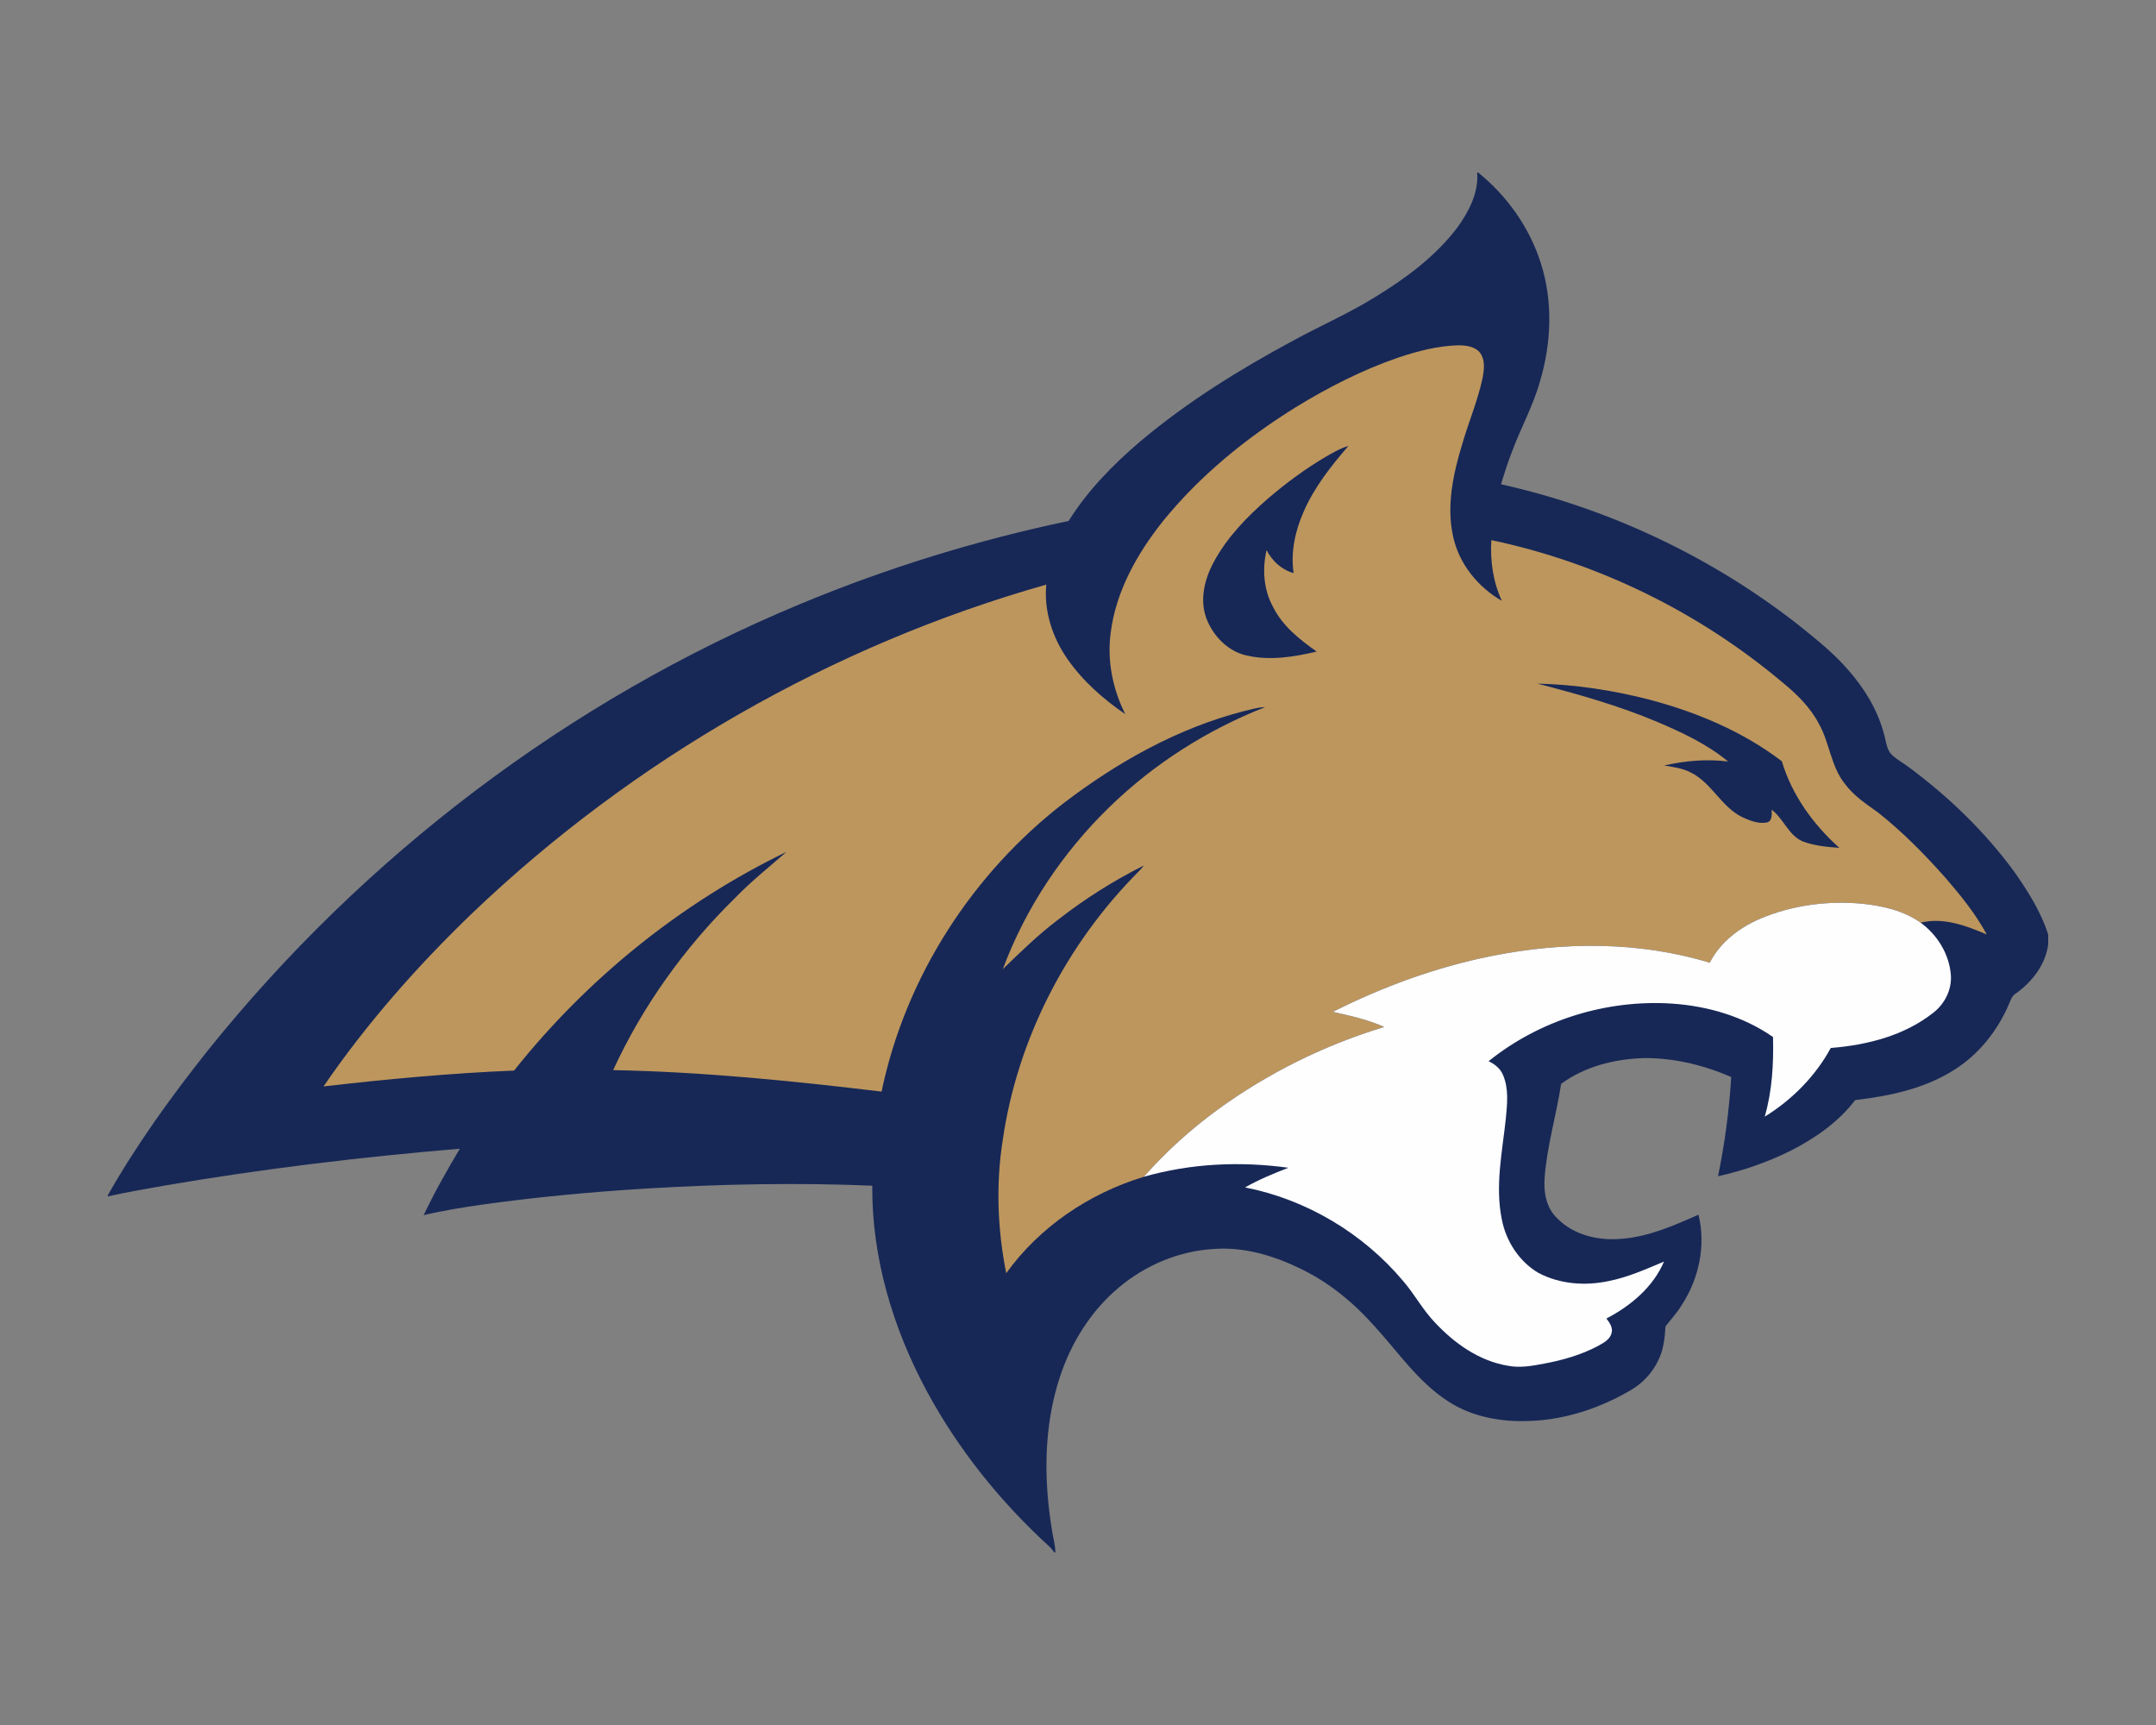 <?xml version="1.0" encoding="UTF-8"?>
<!DOCTYPE svg PUBLIC "-//W3C//DTD SVG 1.1//EN" "http://www.w3.org/Graphics/SVG/1.1/DTD/svg11.dtd">
<!-- Creator: CorelDRAW -->
<svg xmlns="http://www.w3.org/2000/svg" xml:space="preserve" width="2000px" height="1600px" version="1.1" style="shape-rendering:geometricPrecision; text-rendering:geometricPrecision; image-rendering:optimizeQuality; fill-rule:evenodd; clip-rule:evenodd"
viewBox="0 0 2000 1600"
 xmlns:xlink="http://www.w3.org/1999/xlink">
 <rect x="0" y="0" width="2000" height="1600" fill="#808080" stroke="none"/>
 <defs>
  <style type="text/css">
   <![CDATA[
    .fil0 {fill:#172857;fill-rule:nonzero}
    .fil1 {fill:#BD965D;fill-rule:nonzero}
    .fil2 {fill:#FEFEFE;fill-rule:nonzero}
   ]]>
  </style>
 </defs>
 <g id="Capa_x0020_1">
  <g id="Montana_x0020_State_x0020_Bobcats.cdr">
   <path class="fil0" d="M1370.26 159.98l2.9 0 -2.02 0.02c26.88,21.66 47.7,51.01 58.17,83.99 11.43,35.55 9.84,74.4 -0.8,109.93 -6.46,23.06 -18.33,44.03 -26.48,66.47 -3.63,9.43 -6.69,19.09 -9.57,28.78 100.52,22.48 195.89,67.63 276.87,131.29 15.91,12.82 32.03,25.67 45.4,41.23 14.72,16.81 26.81,36.42 32.65,58.13 1.97,6.2 2.25,13.22 6.1,18.66 4.97,5.61 11.87,8.95 17.74,13.49 36.69,27.29 70.05,59.41 97.12,96.36 12.75,18.14 24.94,37.24 31.66,58.54l0 9.12c-2.49,18.71 -14.79,34.58 -29.78,45.33 -3.99,2.21 -5.17,6.74 -6.88,10.61 -10.5,24.25 -27.65,45.96 -50.14,60.13 -27.47,17.7 -60.22,24.55 -92.25,28.29 -15.43,20.28 -36.78,35.16 -59.27,46.68 -21.52,10.76 -44.43,18.79 -67.94,23.94 6.24,-30.33 10.35,-61.1 12.21,-92.02 -25.46,-11.06 -53.04,-17.76 -80.89,-17.53 -27.07,0.76 -54.8,7.67 -76.86,23.87 -4.51,29.32 -13.25,57.96 -15.37,87.62 -0.95,13.21 1.66,27.77 11.78,37.14 15.34,15.79 38.66,20.95 59.98,18.96 25.05,-2.02 48.3,-12.31 71,-22.33 7.08,28.54 0.38,59.49 -15.59,83.9 -4.26,7.1 -9.96,13.16 -15.01,19.69 -0.64,11.13 -1.91,22.55 -7.23,32.57 -5.31,10.69 -13.72,19.76 -23.93,25.94 -28.5,16.9 -60.89,27.97 -94.18,29.16 -26.6,1.3 -54.35,-3.61 -76.84,-18.52 -27.36,-17.77 -45.78,-45.32 -67.47,-69.01 -19.14,-21.63 -41.81,-40.47 -67.87,-53.13 -25.17,-12.41 -53.11,-20.96 -81.44,-18.83 -32.35,1.88 -63.67,15.04 -88.34,35.93 -25.62,21.47 -43.93,50.85 -54.36,82.45 -15.22,45.81 -15.25,95.34 -7.45,142.58 0.92,6.89 3.22,13.6 3.08,20.61l-0.8 0c-1.36,-1.76 -2.71,-3.54 -4.24,-5.1 -45.64,-41.57 -84.96,-90.36 -114.28,-144.77 -31.38,-58.27 -50.99,-123.86 -50.49,-190.39 -69.36,-2.86 -138.87,-1.57 -208.19,2.56 -50.86,3.11 -101.64,7.76 -152.12,14.79 -18.73,2.69 -37.43,5.58 -55.83,10 10.04,-21.16 21.57,-41.56 33.58,-61.65 -92,7.7 -183.77,18.74 -274.77,34.34 -17.31,3.18 -34.69,5.99 -51.82,9.92l0 -1.06c26.84,-47.31 58.8,-91.54 92.61,-134.1 145.03,-180.71 335.31,-325.26 549.43,-414.19 80.41,-33.5 164.02,-59.3 249.27,-77.17 17.66,-28.26 41.2,-52.29 66.46,-73.78 43.63,-36.79 92.43,-66.95 142.61,-93.92 25.05,-13.61 51.27,-25.05 75.51,-40.13 28.4,-17.34 55.8,-37.64 76.03,-64.36 10.6,-14.75 19.93,-32.3 18.34,-51.03z"/>
   <path class="fil0" d="M1229.35 423.95c6.9,-3.95 13.81,-8.08 21.48,-10.31 -16.09,18.6 -31.6,38.18 -41.48,60.91 -7.86,17.77 -12.23,37.57 -9.33,57 -11.09,-3.02 -19.93,-11.21 -25.1,-21.29 -4.06,17.56 -2.78,36.69 6.01,52.67 8.83,17.74 24.65,30.29 40.51,41.42 -21.18,4.98 -43.58,8.65 -65.11,3.63 -17.48,-3.87 -31.21,-18.36 -37.38,-34.74 -6.25,-17.36 -1.45,-36.54 7.14,-52.22 12.33,-22.84 30.75,-41.72 50.18,-58.63 16.6,-14.24 34.27,-27.28 53.08,-38.44z"/>
   <path class="fil0" d="M1426.2 634.08c35.15,0.79 70.15,6.15 104.18,14.94 43.7,11.59 86.44,29.52 122.54,57.08 9.33,31.31 29.11,58.68 53.33,80.29 -11.64,-0.76 -23.49,-1.94 -34.45,-6.13 -12.93,-6.02 -17.32,-20.89 -28.29,-29.2 -0.05,4.08 0.78,10.61 -4.53,11.83 -7.82,1.42 -15.73,-1.69 -22.75,-4.95 -19.62,-9.5 -28.47,-32.12 -48.12,-41.57 -7.57,-3.95 -16.1,-4.88 -24.34,-6.4 19.4,-4.27 39.54,-6.26 59.32,-3.61 -19.47,-16.17 -42.76,-26.99 -65.89,-36.85 -35.88,-15.1 -73.4,-25.69 -111,-35.43z"/>
   <path class="fil1" d="M1297.28 331.6c17.81,-5.94 36.24,-10.74 55.1,-11.3 6.98,-0.01 14.96,0.78 19.99,6.19 5.79,7 4.4,16.81 2.73,25.06 -4.48,20.46 -12.66,39.82 -18.55,59.88 -8.38,27.67 -14.98,57.33 -8.59,86.15 5.41,25.3 23.01,46.97 45.22,59.71 -8.13,-17.48 -10.93,-37.15 -9.76,-56.31 98.99,20.87 192.55,66.75 269.94,131.86 13.33,10.83 25.91,23.19 33.97,38.55 9.94,17.71 11.06,39.44 24.02,55.59 8.08,11.04 19.62,18.64 30.61,26.48 23.04,18.18 43.67,39.22 63.1,61.16 14.04,16.25 27.66,33.13 37.92,52.08 -19.14,-8.07 -40.32,-16.17 -61.31,-10.87 -15.74,-11.19 -35.14,-15.58 -54.05,-17.57 -31.91,-2.98 -64.76,1.23 -94.37,13.7 -19.51,8.24 -37.45,21.85 -47.23,41.01 -65.61,-19.97 -136.12,-19.57 -202.98,-6.11 -50.97,10.28 -100.2,28.28 -146.59,51.66 16.15,3.65 32.5,7.19 47.66,14.03 -55.21,16.71 -107.69,42.63 -154.36,76.55 -25.05,18.25 -48.2,39.14 -68.67,62.41 -50.54,15.35 -96.72,46.34 -127.66,89.46 -8.12,-40.8 -9.74,-82.98 -3.14,-124.13 13.68,-93.58 59.3,-181.54 125.9,-248.43 1.79,-1.76 3.4,-3.68 4.95,-5.66 -28.15,14.11 -54.91,31.04 -79.75,50.39 -18.26,13.85 -34.71,29.83 -51.1,45.76 21.04,-56.65 55.45,-108.11 98.74,-150.17 41.32,-40.27 90.92,-71.81 144.61,-92.85 -7.14,0.14 -13.96,2.42 -20.84,4.01 -60.25,15.67 -115.53,46.62 -164.85,84.09 -85.82,65.87 -148.07,162.38 -170.15,268.51 -82.68,-9.93 -165.68,-18.31 -248.98,-19.93 27.33,-59.48 66.15,-113.55 112.79,-159.39 14.94,-15.48 31.82,-28.9 47.97,-43.03 -98.02,47.5 -184.91,117.6 -252.68,202.85 -59.09,2.42 -118.02,7.95 -176.77,14.7 39.99,-58.35 87.03,-111.71 137.97,-160.69 149.34,-142.63 333.77,-248.45 532.49,-304.74 -2.31,24.31 5.62,48.75 19.38,68.64 14.26,20.59 33.31,37.43 53.88,51.47 -11.68,-23.21 -17,-49.78 -13.49,-75.64 4.87,-38.32 24.44,-73.02 48.08,-102.87 34.35,-42.51 77.35,-77.44 123.65,-106.19 30.07,-18.45 61.77,-34.58 95.2,-46.07zm-67.93 92.35l0 0c-18.81,11.16 -36.48,24.2 -53.08,38.44 -19.43,16.91 -37.85,35.79 -50.18,58.63 -8.59,15.68 -13.39,34.86 -7.14,52.22 6.17,16.38 19.9,30.87 37.38,34.74 21.53,5.02 43.93,1.35 65.11,-3.63 -15.86,-11.13 -31.68,-23.68 -40.51,-41.42 -8.79,-15.98 -10.07,-35.11 -6.01,-52.67 5.17,10.08 14.01,18.27 25.1,21.29 -2.9,-19.43 1.47,-39.23 9.33,-57 9.88,-22.73 25.39,-42.31 41.48,-60.91 -7.67,2.23 -14.58,6.36 -21.48,10.31zm196.85 210.13l0 0c37.6,9.74 75.12,20.33 111,35.43 23.13,9.86 46.42,20.68 65.89,36.85 -19.78,-2.65 -39.92,-0.66 -59.32,3.61 8.24,1.52 16.77,2.45 24.34,6.4 19.65,9.45 28.5,32.07 48.12,41.57 7.02,3.26 14.93,6.37 22.75,4.95 5.31,-1.22 4.48,-7.75 4.53,-11.83 10.97,8.31 15.36,23.18 28.29,29.2 10.96,4.19 22.81,5.37 34.45,6.13 -24.22,-21.61 -44,-48.98 -53.33,-80.29 -36.1,-27.56 -78.84,-45.49 -122.54,-57.08 -34.03,-8.79 -69.03,-14.15 -104.18,-14.94z"/>
   <path class="fil2" d="M1633.25 851.96c29.61,-12.47 62.46,-16.68 94.37,-13.7 18.91,1.99 38.31,6.38 54.05,17.57 15.55,11.27 26.6,29.3 28.04,48.58 1,13.61 -5.79,26.91 -16.5,35.1 -26.85,21.18 -61.36,29.85 -94.91,32.53 -14.2,26.15 -36,48.14 -61.27,63.71 6.96,-23.95 8.29,-49.08 7.71,-73.87 -27.4,-19.09 -60.53,-28.76 -93.63,-30.99 -60.7,-4.01 -122.81,15.18 -170.23,53.43 5.76,2.66 11.03,6.91 13.46,12.94 5.43,12.78 3.77,27.05 2.52,40.47 -3.31,30.8 -10.02,62.16 -3.76,93.04 3.85,20.3 15.99,39.23 33.93,49.84 19.93,10.57 43.6,12.28 65.43,7.58 17.83,-3.54 34.48,-11.05 51.15,-18.03 -10.1,23.7 -31.01,41.16 -53.45,52.81 3.1,3.9 6.48,8.93 4.63,14.14 -1.83,5.89 -7.8,8.62 -12.73,11.49 -15.51,8.16 -32.54,13.03 -49.71,16.21 -11.03,2.12 -22.36,4.14 -33.53,1.98 -26.64,-4.42 -49.74,-20.81 -67.81,-40.23 -11.17,-11.61 -18.74,-26 -29.21,-38.16 -37.26,-44.43 -89.88,-75.83 -146.81,-87.03 12.78,-7.32 26.46,-12.89 40.16,-18.24 -44.65,-6.15 -90.64,-4.06 -134.07,8.38 20.47,-23.27 43.62,-44.16 68.67,-62.41 46.67,-33.92 99.15,-59.84 154.36,-76.55 -15.16,-6.84 -31.51,-10.38 -47.66,-14.03 46.39,-23.38 95.62,-41.38 146.59,-51.66 66.86,-13.46 137.37,-13.86 202.98,6.11 9.78,-19.16 27.72,-32.77 47.23,-41.01z"/>
  </g>
 </g>
</svg>

